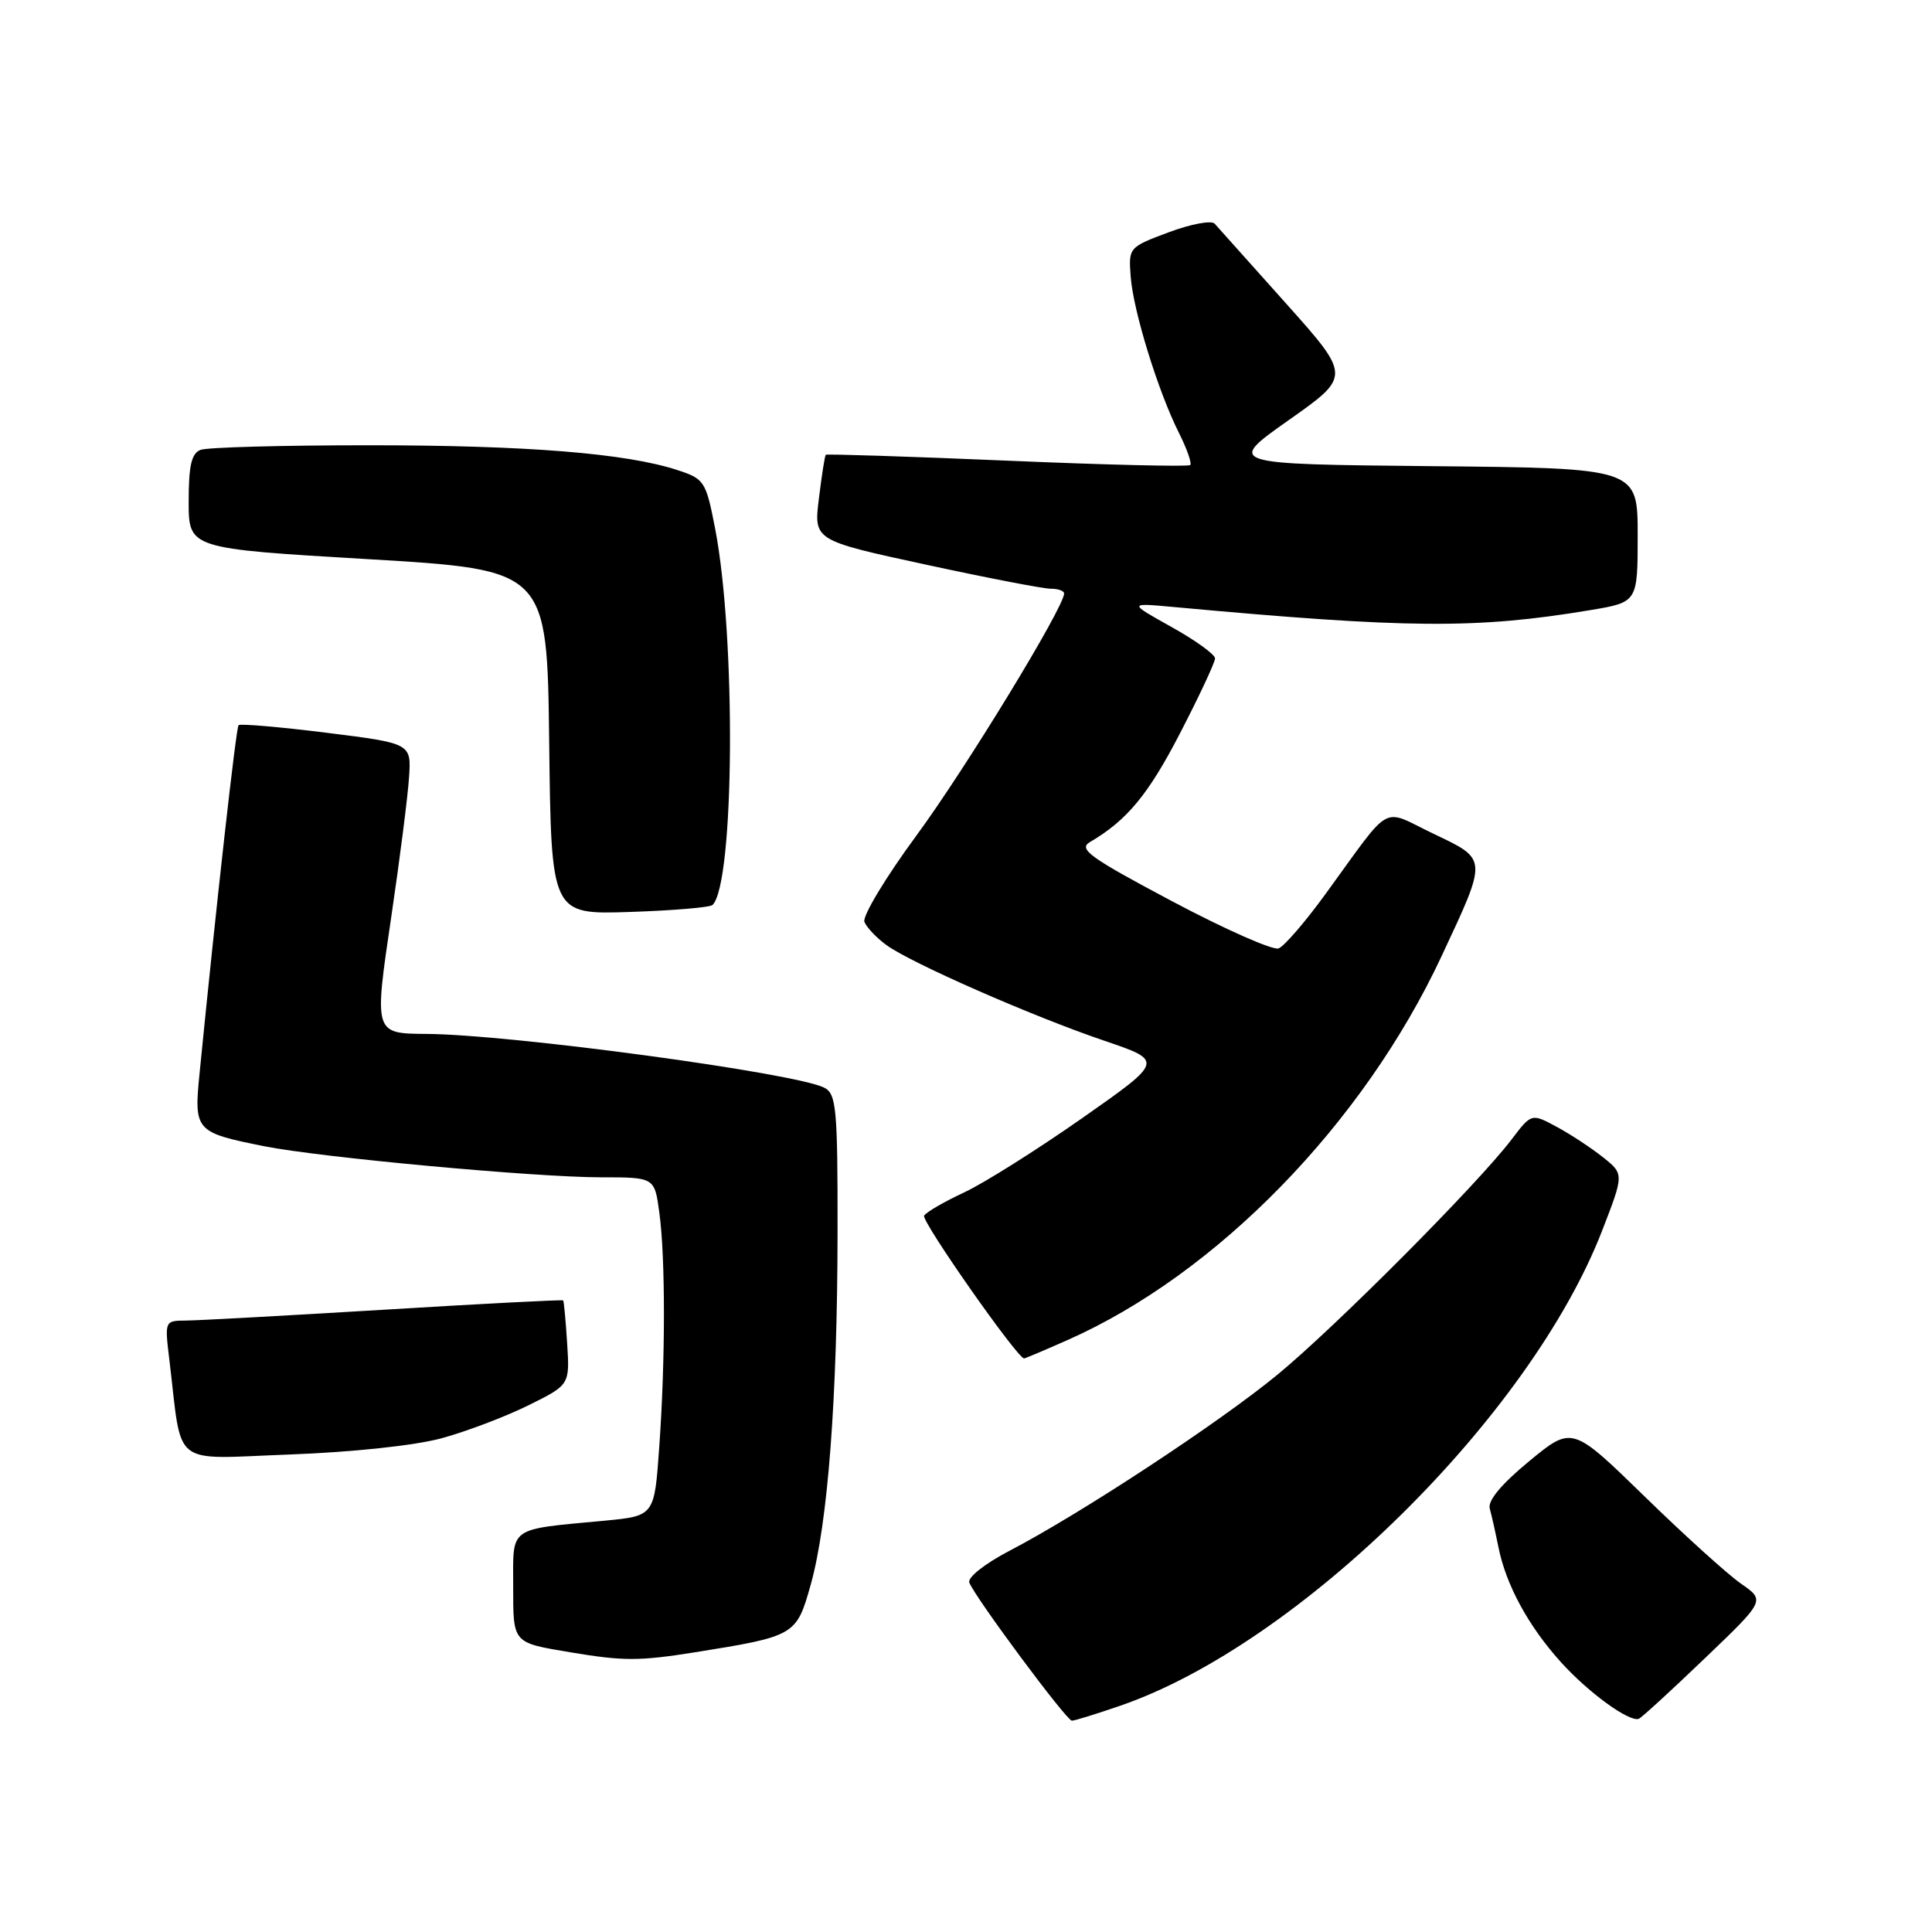 <?xml version="1.0" encoding="UTF-8" standalone="no"?>
<!DOCTYPE svg PUBLIC "-//W3C//DTD SVG 1.1//EN" "http://www.w3.org/Graphics/SVG/1.1/DTD/svg11.dtd" >
<svg xmlns="http://www.w3.org/2000/svg" xmlns:xlink="http://www.w3.org/1999/xlink" version="1.1" viewBox="0 0 256 256">
 <g >
 <path fill="currentColor"
d=" M 148.43 226.02 C 172.07 217.89 202.74 187.67 212.27 163.12 C 215.20 155.57 215.20 155.57 212.39 153.33 C 210.84 152.10 208.08 150.28 206.25 149.30 C 202.93 147.51 202.93 147.51 200.28 151.00 C 195.78 156.92 176.90 175.88 169.26 182.16 C 161.49 188.55 143.15 200.60 133.74 205.50 C 130.49 207.20 128.18 209.02 128.44 209.70 C 129.19 211.66 141.32 228.00 142.03 228.00 C 142.39 228.00 145.27 227.11 148.43 226.02 Z  M 225.85 219.78 C 233.91 212.07 233.91 212.07 230.70 209.85 C 228.94 208.63 223.18 203.42 217.91 198.28 C 208.31 188.93 208.31 188.93 202.63 193.61 C 198.94 196.65 197.11 198.85 197.40 199.89 C 197.65 200.78 198.16 203.07 198.55 205.00 C 199.54 209.98 202.50 215.44 206.79 220.20 C 210.45 224.27 215.89 228.22 217.15 227.75 C 217.51 227.61 221.42 224.03 225.85 219.78 Z  M 92.00 218.95 C 105.38 216.81 105.53 216.72 107.42 209.99 C 109.70 201.89 110.96 185.25 110.98 163.29 C 111.00 146.95 110.82 144.97 109.25 144.14 C 105.58 142.20 67.72 137.07 56.50 137.00 C 49.55 136.95 49.55 136.97 51.86 121.38 C 52.99 113.75 54.04 105.47 54.20 103.00 C 54.50 98.50 54.50 98.50 43.24 97.09 C 37.05 96.32 31.81 95.87 31.61 96.09 C 31.28 96.44 28.65 119.90 26.45 142.16 C 25.68 149.85 25.86 150.05 35.00 151.88 C 42.47 153.37 70.85 155.99 79.61 156.00 C 86.73 156.00 86.73 156.00 87.36 160.64 C 88.18 166.60 88.18 180.20 87.35 191.78 C 86.71 200.87 86.71 200.87 80.10 201.50 C 67.24 202.71 68.00 202.18 68.00 210.11 C 68.00 217.81 67.85 217.64 75.65 218.95 C 82.58 220.11 84.70 220.11 92.00 218.95 Z  M 58.50 190.58 C 61.80 189.68 66.97 187.72 70.00 186.22 C 75.50 183.50 75.50 183.50 75.15 178.00 C 74.96 174.97 74.72 172.41 74.62 172.31 C 74.52 172.20 63.88 172.75 50.97 173.54 C 38.06 174.32 26.22 174.97 24.66 174.98 C 21.81 175.00 21.81 175.00 22.45 180.25 C 24.19 194.66 22.47 193.31 38.36 192.73 C 46.71 192.42 54.96 191.54 58.50 190.58 Z  M 141.44 177.57 C 161.22 168.82 180.62 148.92 191.00 126.73 C 197.14 113.60 197.16 113.92 189.95 110.48 C 182.88 107.10 184.63 106.12 175.63 118.47 C 172.96 122.15 170.16 125.39 169.42 125.67 C 168.68 125.95 162.33 123.15 155.33 119.43 C 144.40 113.63 142.84 112.51 144.42 111.58 C 149.35 108.69 152.18 105.26 156.40 97.08 C 158.93 92.19 161.00 87.76 161.00 87.24 C 161.00 86.72 158.41 84.85 155.25 83.09 C 149.50 79.88 149.50 79.88 155.50 80.43 C 186.62 83.29 195.62 83.36 210.75 80.84 C 217.00 79.79 217.00 79.79 217.00 70.91 C 217.00 62.03 217.00 62.03 189.75 61.77 C 162.50 61.50 162.50 61.50 170.76 55.67 C 179.02 49.85 179.02 49.85 170.37 40.17 C 165.61 34.85 161.37 30.12 160.95 29.64 C 160.53 29.17 157.79 29.68 154.86 30.78 C 149.58 32.75 149.53 32.80 149.82 36.63 C 150.15 41.17 153.45 51.86 156.21 57.35 C 157.27 59.46 157.95 61.39 157.71 61.62 C 157.48 61.86 146.56 61.60 133.46 61.04 C 120.36 60.48 109.54 60.14 109.42 60.26 C 109.29 60.39 108.88 63.00 108.51 66.05 C 107.82 71.60 107.82 71.60 122.66 74.81 C 130.82 76.58 138.29 78.02 139.25 78.01 C 140.21 78.01 141.00 78.29 141.00 78.64 C 141.00 80.46 127.96 101.83 121.47 110.66 C 117.36 116.24 114.24 121.42 114.54 122.16 C 114.84 122.89 116.15 124.28 117.46 125.23 C 120.70 127.60 136.80 134.67 146.35 137.91 C 154.21 140.58 154.21 140.58 143.35 148.19 C 137.38 152.37 130.36 156.79 127.74 158.01 C 125.12 159.23 122.74 160.61 122.45 161.08 C 122.03 161.76 134.81 180.00 135.70 180.00 C 135.83 180.00 138.42 178.91 141.44 177.57 Z  M 94.42 119.91 C 97.33 117.00 97.54 84.36 94.75 70.00 C 93.54 63.77 93.33 63.45 89.77 62.29 C 82.97 60.06 69.77 59.00 48.86 59.00 C 37.48 59.00 27.45 59.27 26.58 59.61 C 25.37 60.07 25.00 61.69 25.00 66.45 C 25.00 72.69 25.00 72.69 48.75 74.09 C 72.50 75.50 72.50 75.50 72.77 98.34 C 73.04 121.18 73.04 121.18 83.44 120.84 C 89.16 120.65 94.10 120.24 94.42 119.91 Z "/>
</g>
</svg>